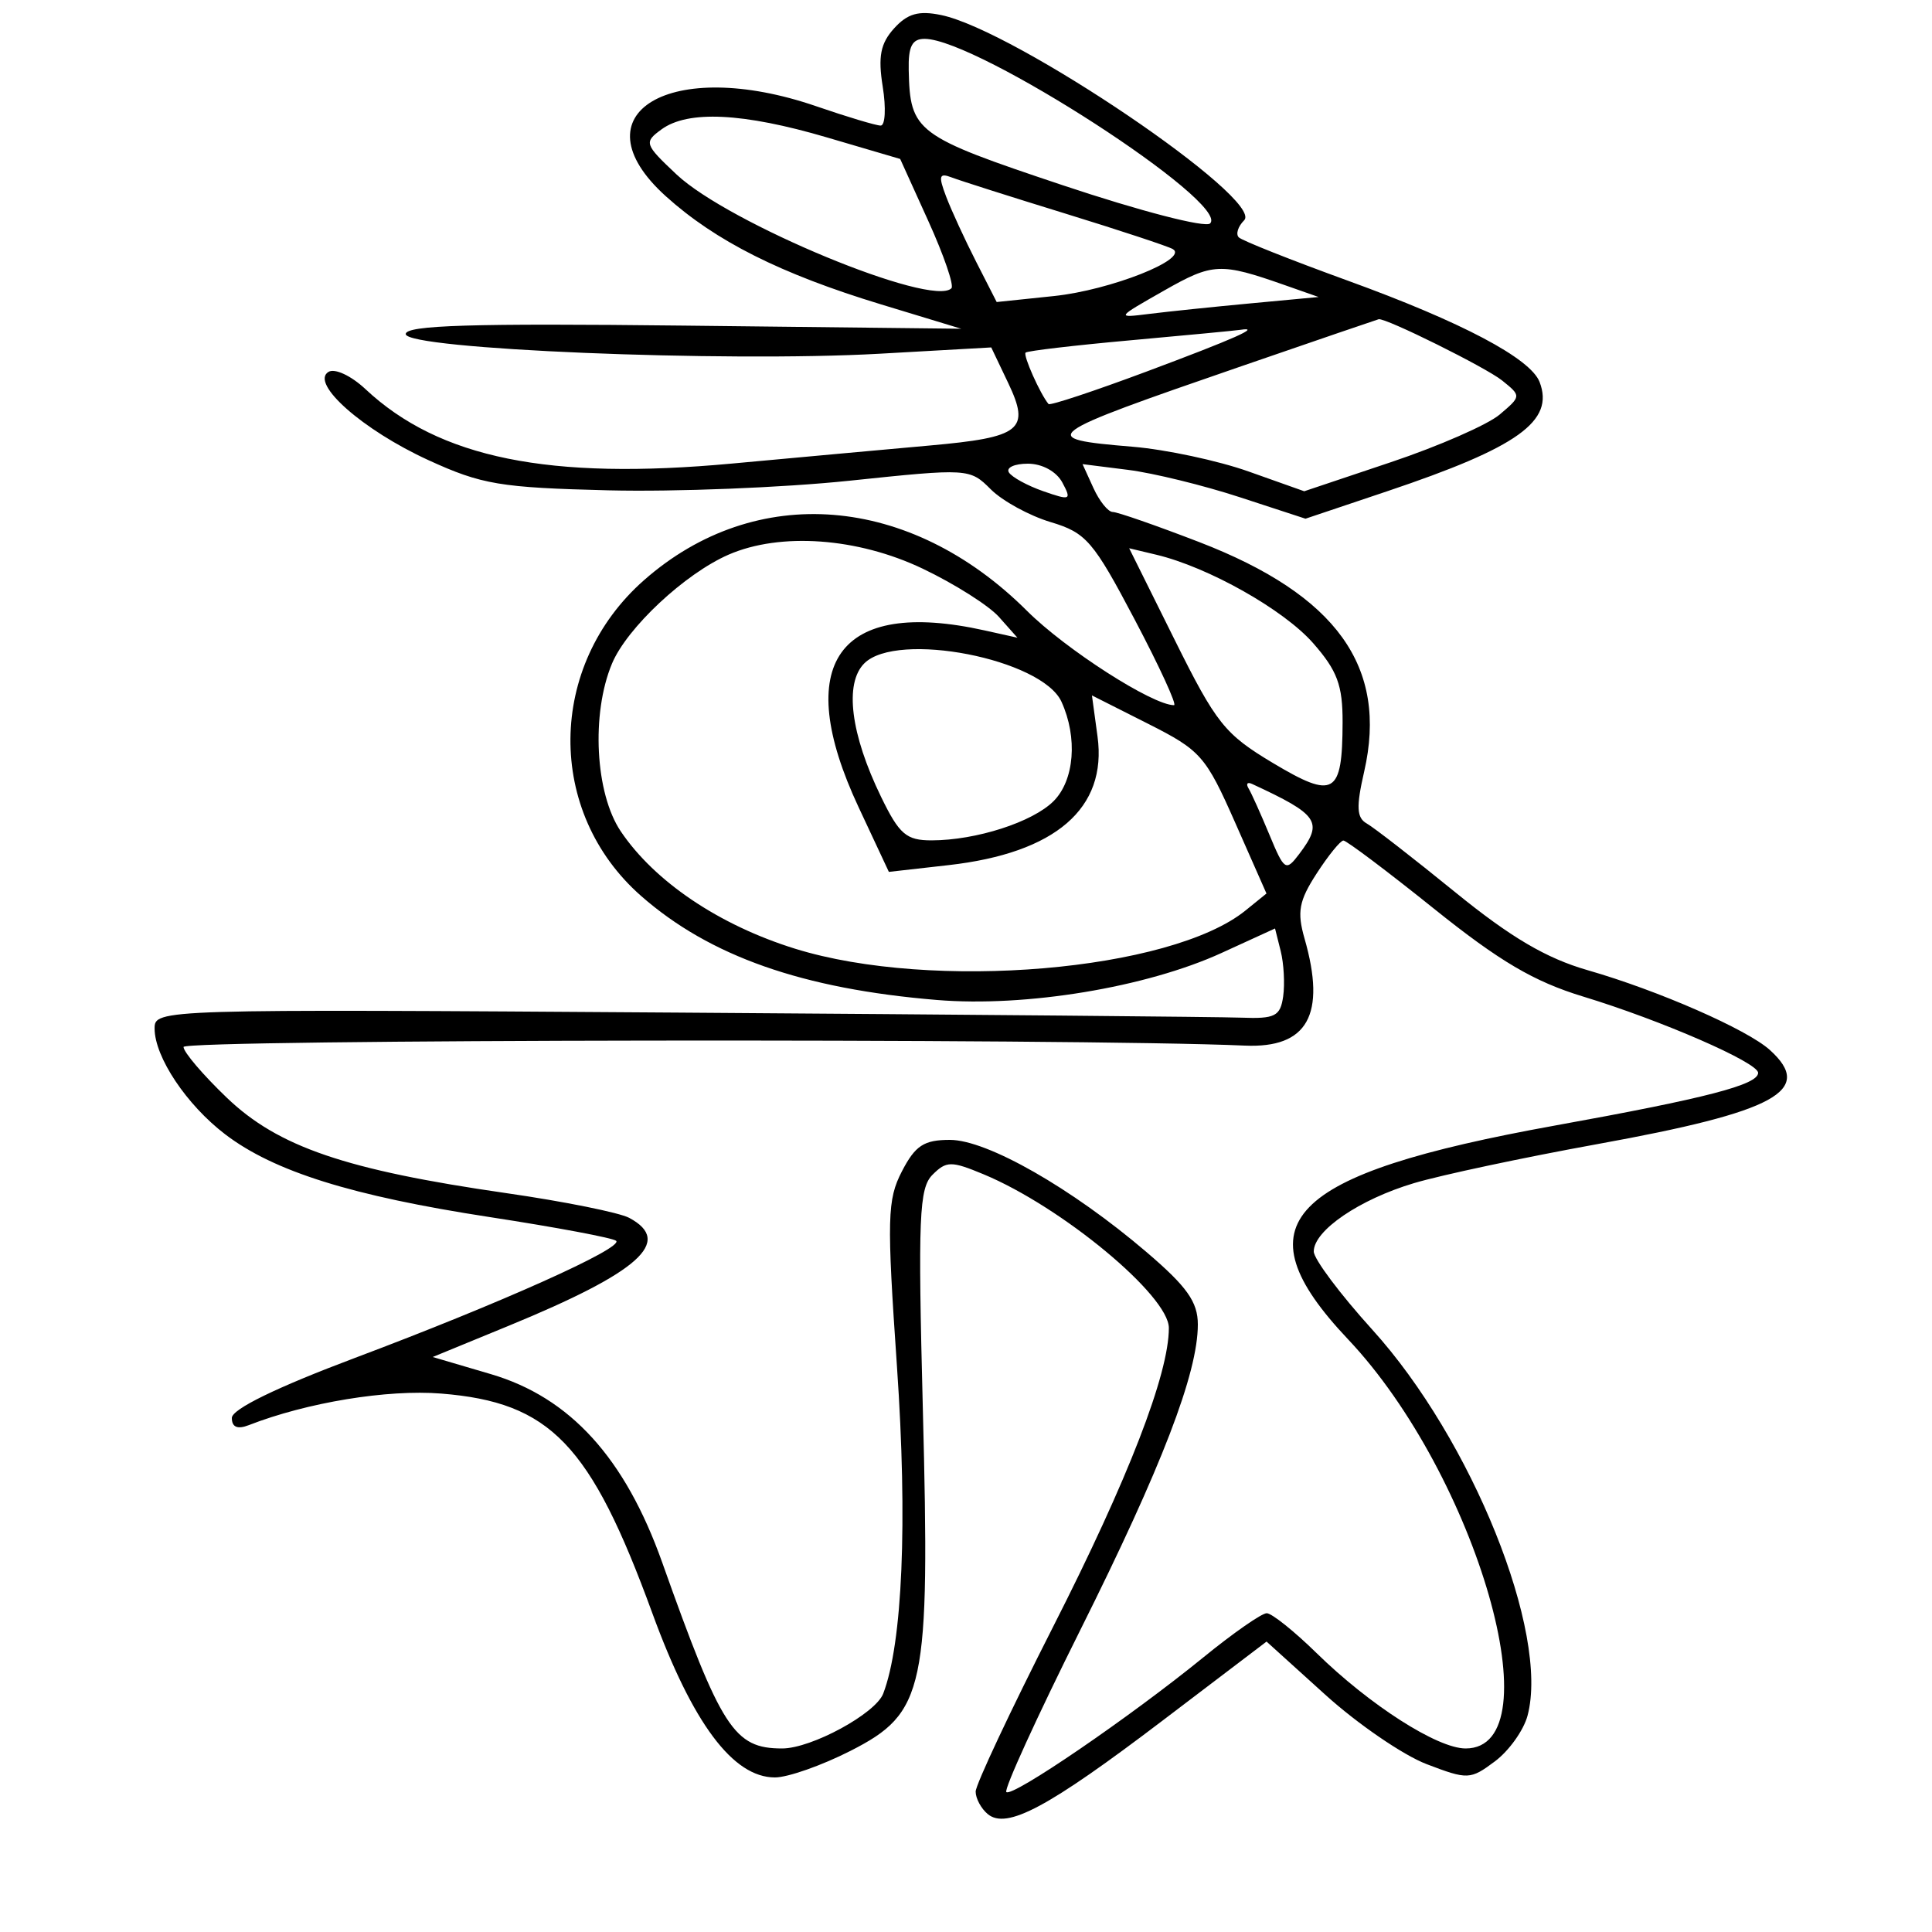 <svg xmlns="http://www.w3.org/2000/svg" width="200" height="200" viewBox="0 0 200 200" version="1.1">
	<path d="M 92.557 2.937 C 91.145 4.498, 90.881 5.852, 91.380 8.974 C 91.734 11.189, 91.639 13, 91.168 13 C 90.698 13, 87.697 12.100, 84.500 11 C 69.416 5.810, 59.453 11.756, 68.913 20.303 C 74.067 24.959, 80.818 28.353, 91.206 31.510 L 99.500 34.031 70.750 33.706 C 48.855 33.458, 42 33.667, 42 34.582 C 42 36.155, 74.975 37.522, 91.057 36.617 L 102.613 35.966 104.360 39.629 C 106.686 44.506, 105.726 45.273, 96.235 46.120 C 91.981 46.500, 82.776 47.341, 75.780 47.987 C 56.833 49.739, 45.466 47.431, 37.831 40.281 C 36.342 38.886, 34.648 38.099, 33.999 38.500 C 32.079 39.687, 37.560 44.524, 44.349 47.633 C 49.870 50.162, 51.780 50.482, 63 50.759 C 69.875 50.928, 81.096 50.481, 87.935 49.764 C 100.245 48.473, 100.391 48.482, 102.563 50.653 C 103.769 51.860, 106.560 53.387, 108.766 54.048 C 112.440 55.149, 113.171 55.996, 117.457 64.125 C 120.030 69.006, 121.866 73, 121.535 73 C 119.313 73, 110.328 67.235, 106.312 63.233 C 94.198 51.158, 78.235 49.879, 66.672 60.057 C 56.632 68.895, 56.492 84.079, 66.371 92.752 C 73.480 98.994, 83.074 102.366, 97 103.518 C 106.190 104.277, 118.671 102.213, 126.468 98.643 L 131.991 96.115 132.578 98.456 C 132.901 99.743, 133.016 101.855, 132.833 103.148 C 132.542 105.201, 131.991 105.481, 128.500 105.348 C 126.300 105.264, 100.088 105.029, 70.250 104.824 C 16.334 104.456, 16 104.466, 16.004 106.477 C 16.009 109.424, 19.314 114.375, 23.310 117.423 C 28.361 121.276, 36.437 123.803, 50.690 125.991 C 57.599 127.051, 63.492 128.159, 63.785 128.451 C 64.535 129.202, 51.768 134.924, 36.750 140.568 C 28.612 143.627, 24 145.876, 24 146.787 C 24 147.739, 24.582 147.987, 25.750 147.532 C 31.788 145.179, 40.100 143.814, 45.673 144.262 C 56.981 145.170, 61.132 149.488, 67.531 167 C 71.694 178.394, 75.879 184, 80.221 184 C 81.552 184, 85.071 182.762, 88.040 181.250 C 95.778 177.308, 96.281 174.929, 95.532 145.847 C 95.021 125.990, 95.145 122.998, 96.534 121.609 C 97.969 120.174, 98.471 120.169, 101.810 121.558 C 109.917 124.929, 121 134.121, 121 137.473 C 121 142.244, 116.785 153.124, 109.015 168.408 C 104.607 177.080, 101 184.755, 101 185.465 C 101 186.175, 101.563 187.222, 102.250 187.792 C 104.207 189.417, 108.500 187.120, 120.384 178.088 L 131.113 169.935 137.193 175.437 C 140.537 178.463, 145.261 181.698, 147.689 182.625 C 151.935 184.247, 152.207 184.236, 154.749 182.338 C 156.203 181.253, 157.724 179.125, 158.129 177.610 C 160.418 169.051, 152.360 149.013, 142.058 137.645 C 138.726 133.968, 136 130.327, 136 129.553 C 136 127.383, 140.734 124.157, 146.388 122.474 C 149.199 121.637, 157.746 119.819, 165.381 118.434 C 183.866 115.081, 187.861 112.899, 183.216 108.695 C 180.862 106.565, 171.653 102.532, 164.351 100.433 C 160.067 99.201, 156.400 97.043, 150.659 92.374 C 146.346 88.867, 142.219 85.660, 141.488 85.249 C 140.437 84.657, 140.380 83.536, 141.216 79.887 C 143.707 69.026, 138.372 61.603, 124.130 56.110 C 119.694 54.400, 115.672 53, 115.193 53 C 114.713 53, 113.813 51.886, 113.193 50.524 L 112.064 48.047 116.782 48.641 C 119.377 48.968, 124.570 50.239, 128.323 51.466 L 135.145 53.696 143.625 50.847 C 157.169 46.295, 160.933 43.595, 159.379 39.546 C 158.440 37.099, 151.317 33.335, 139.527 29.055 C 133.651 26.922, 128.572 24.905, 128.239 24.572 C 127.906 24.239, 128.155 23.445, 128.794 22.806 C 130.935 20.665, 105.089 3.151, 97.439 1.561 C 95.103 1.075, 93.947 1.401, 92.557 2.937 M 94.070 7.250 C 94.209 13.656, 94.782 14.085, 110.035 19.183 C 118.043 21.859, 124.792 23.608, 125.271 23.129 C 127.384 21.016, 101.234 4.091, 95.750 4.022 C 94.424 4.005, 94.017 4.787, 94.070 7.250 M 68.474 13.396 C 66.644 14.734, 66.708 14.926, 70.033 18.058 C 75.403 23.118, 96.485 31.848, 98.491 29.842 C 98.781 29.553, 97.706 26.422, 96.102 22.886 L 93.187 16.456 85.614 14.228 C 76.923 11.671, 71.212 11.393, 68.474 13.396 M 97.944 20.352 C 98.483 21.771, 99.881 24.807, 101.051 27.099 L 103.177 31.266 109.109 30.646 C 114.965 30.034, 123.146 26.795, 121.400 25.780 C 120.905 25.493, 115.902 23.841, 110.281 22.109 C 104.661 20.378, 99.365 18.694, 98.513 18.366 C 97.219 17.870, 97.125 18.198, 97.944 20.352 M 120.500 30.084 C 115.509 32.922, 115.506 32.927, 119 32.491 C 120.925 32.251, 125.650 31.760, 129.500 31.401 L 136.500 30.746 133 29.516 C 126.337 27.174, 125.553 27.209, 120.500 30.084 M 128.500 37.914 C 107.620 45.108, 107.210 45.411, 117.250 46.246 C 120.688 46.532, 126.091 47.686, 129.257 48.810 L 135.014 50.854 144.006 47.838 C 148.952 46.179, 154.011 43.962, 155.249 42.912 C 157.490 41.010, 157.491 40.994, 155.500 39.389 C 153.840 38.050, 143.454 32.895, 142.721 33.046 C 142.600 33.071, 136.200 35.262, 128.500 37.914 M 117 35.230 C 111.225 35.750, 106.351 36.323, 106.169 36.503 C 105.889 36.778, 107.686 40.804, 108.545 41.826 C 108.695 42.005, 113.247 40.497, 118.659 38.476 C 127.818 35.054, 130.648 33.797, 128.417 34.142 C 127.913 34.219, 122.775 34.709, 117 35.230 M 104.439 48.902 C 104.746 49.397, 106.351 50.275, 108.007 50.853 C 110.817 51.832, 110.948 51.772, 109.974 49.951 C 109.362 48.808, 107.885 48, 106.406 48 C 105.018 48, 104.133 48.406, 104.439 48.902 M 75.422 57.418 C 70.902 59.387, 64.898 64.999, 63.351 68.702 C 61.182 73.893, 61.614 82.132, 64.261 86.060 C 67.777 91.277, 74.457 95.773, 82.316 98.213 C 96.496 102.615, 121.199 100.518, 128.932 94.256 L 131.105 92.496 127.869 85.170 C 124.815 78.255, 124.307 77.679, 118.835 74.917 L 113.037 71.990 113.616 76.245 C 114.627 83.678, 109.267 88.305, 98.194 89.558 L 92.015 90.257 88.877 83.552 C 81.916 68.675, 86.749 61.891, 101.912 65.257 L 105.323 66.015 103.412 63.866 C 102.360 62.685, 98.800 60.432, 95.500 58.860 C 88.780 55.659, 80.782 55.084, 75.422 57.418 M 121.602 66.238 C 125.904 74.898, 126.785 76.002, 131.770 78.984 C 138.113 82.778, 138.960 82.285, 138.985 74.785 C 138.997 70.936, 138.436 69.427, 135.932 66.575 C 132.887 63.107, 125.081 58.708, 119.696 57.424 L 116.892 56.756 121.602 66.238 M 89.471 68.672 C 87.392 70.751, 88.052 75.996, 91.211 82.496 C 93.095 86.375, 93.822 86.999, 96.449 86.994 C 101.051 86.986, 106.894 85.106, 109.065 82.935 C 111.224 80.776, 111.576 76.358, 109.885 72.647 C 107.863 68.209, 92.856 65.287, 89.471 68.672 M 129.253 81.620 C 129.546 82.104, 130.516 84.262, 131.411 86.416 C 132.953 90.130, 133.111 90.233, 134.487 88.416 C 137.011 85.080, 136.524 84.354, 129.611 81.152 C 129.122 80.926, 128.961 81.136, 129.253 81.620 M 136.296 90.429 C 134.465 93.255, 134.253 94.396, 135.046 97.160 C 137.308 105.047, 135.362 108.529, 128.855 108.240 C 111.417 107.464, 19 107.584, 19 108.382 C 19 108.910, 21.017 111.275, 23.482 113.637 C 28.793 118.726, 35.800 121.119, 52.388 123.509 C 58.376 124.371, 64.113 125.526, 65.138 126.074 C 69.721 128.527, 66.197 131.680, 52.647 137.250 L 44.795 140.477 50.815 142.250 C 59.012 144.664, 64.701 150.917, 68.550 161.742 C 74.677 178.974, 75.984 181, 80.974 181 C 83.995 181, 90.634 177.396, 91.429 175.325 C 93.431 170.106, 93.961 157.563, 92.856 141.500 C 91.796 126.095, 91.844 124.195, 93.369 121.250 C 94.749 118.585, 95.642 118, 98.335 118 C 102.185 118, 110.941 122.998, 118.692 129.620 C 122.882 133.199, 124 134.777, 124 137.109 C 124 142.154, 120.266 151.860, 111.820 168.764 C 107.352 177.710, 103.912 185.245, 104.176 185.510 C 104.767 186.101, 116.997 177.741, 124.590 171.556 C 127.666 169.050, 130.609 167, 131.130 167 C 131.651 167, 133.972 168.856, 136.289 171.124 C 141.796 176.517, 148.800 181, 151.721 181 C 161.003 181, 152.882 152.752, 139.542 138.636 C 128.177 126.611, 133.081 121.555, 161 116.510 C 176.645 113.684, 182 112.293, 182 111.059 C 182 109.993, 171.990 105.630, 163.884 103.162 C 158.787 101.610, 155.245 99.524, 148.452 94.074 C 143.603 90.183, 139.380 87.006, 139.068 87.012 C 138.755 87.019, 137.508 88.556, 136.296 90.429" stroke="none" fill="black" fill-rule="evenodd"/>
</svg>